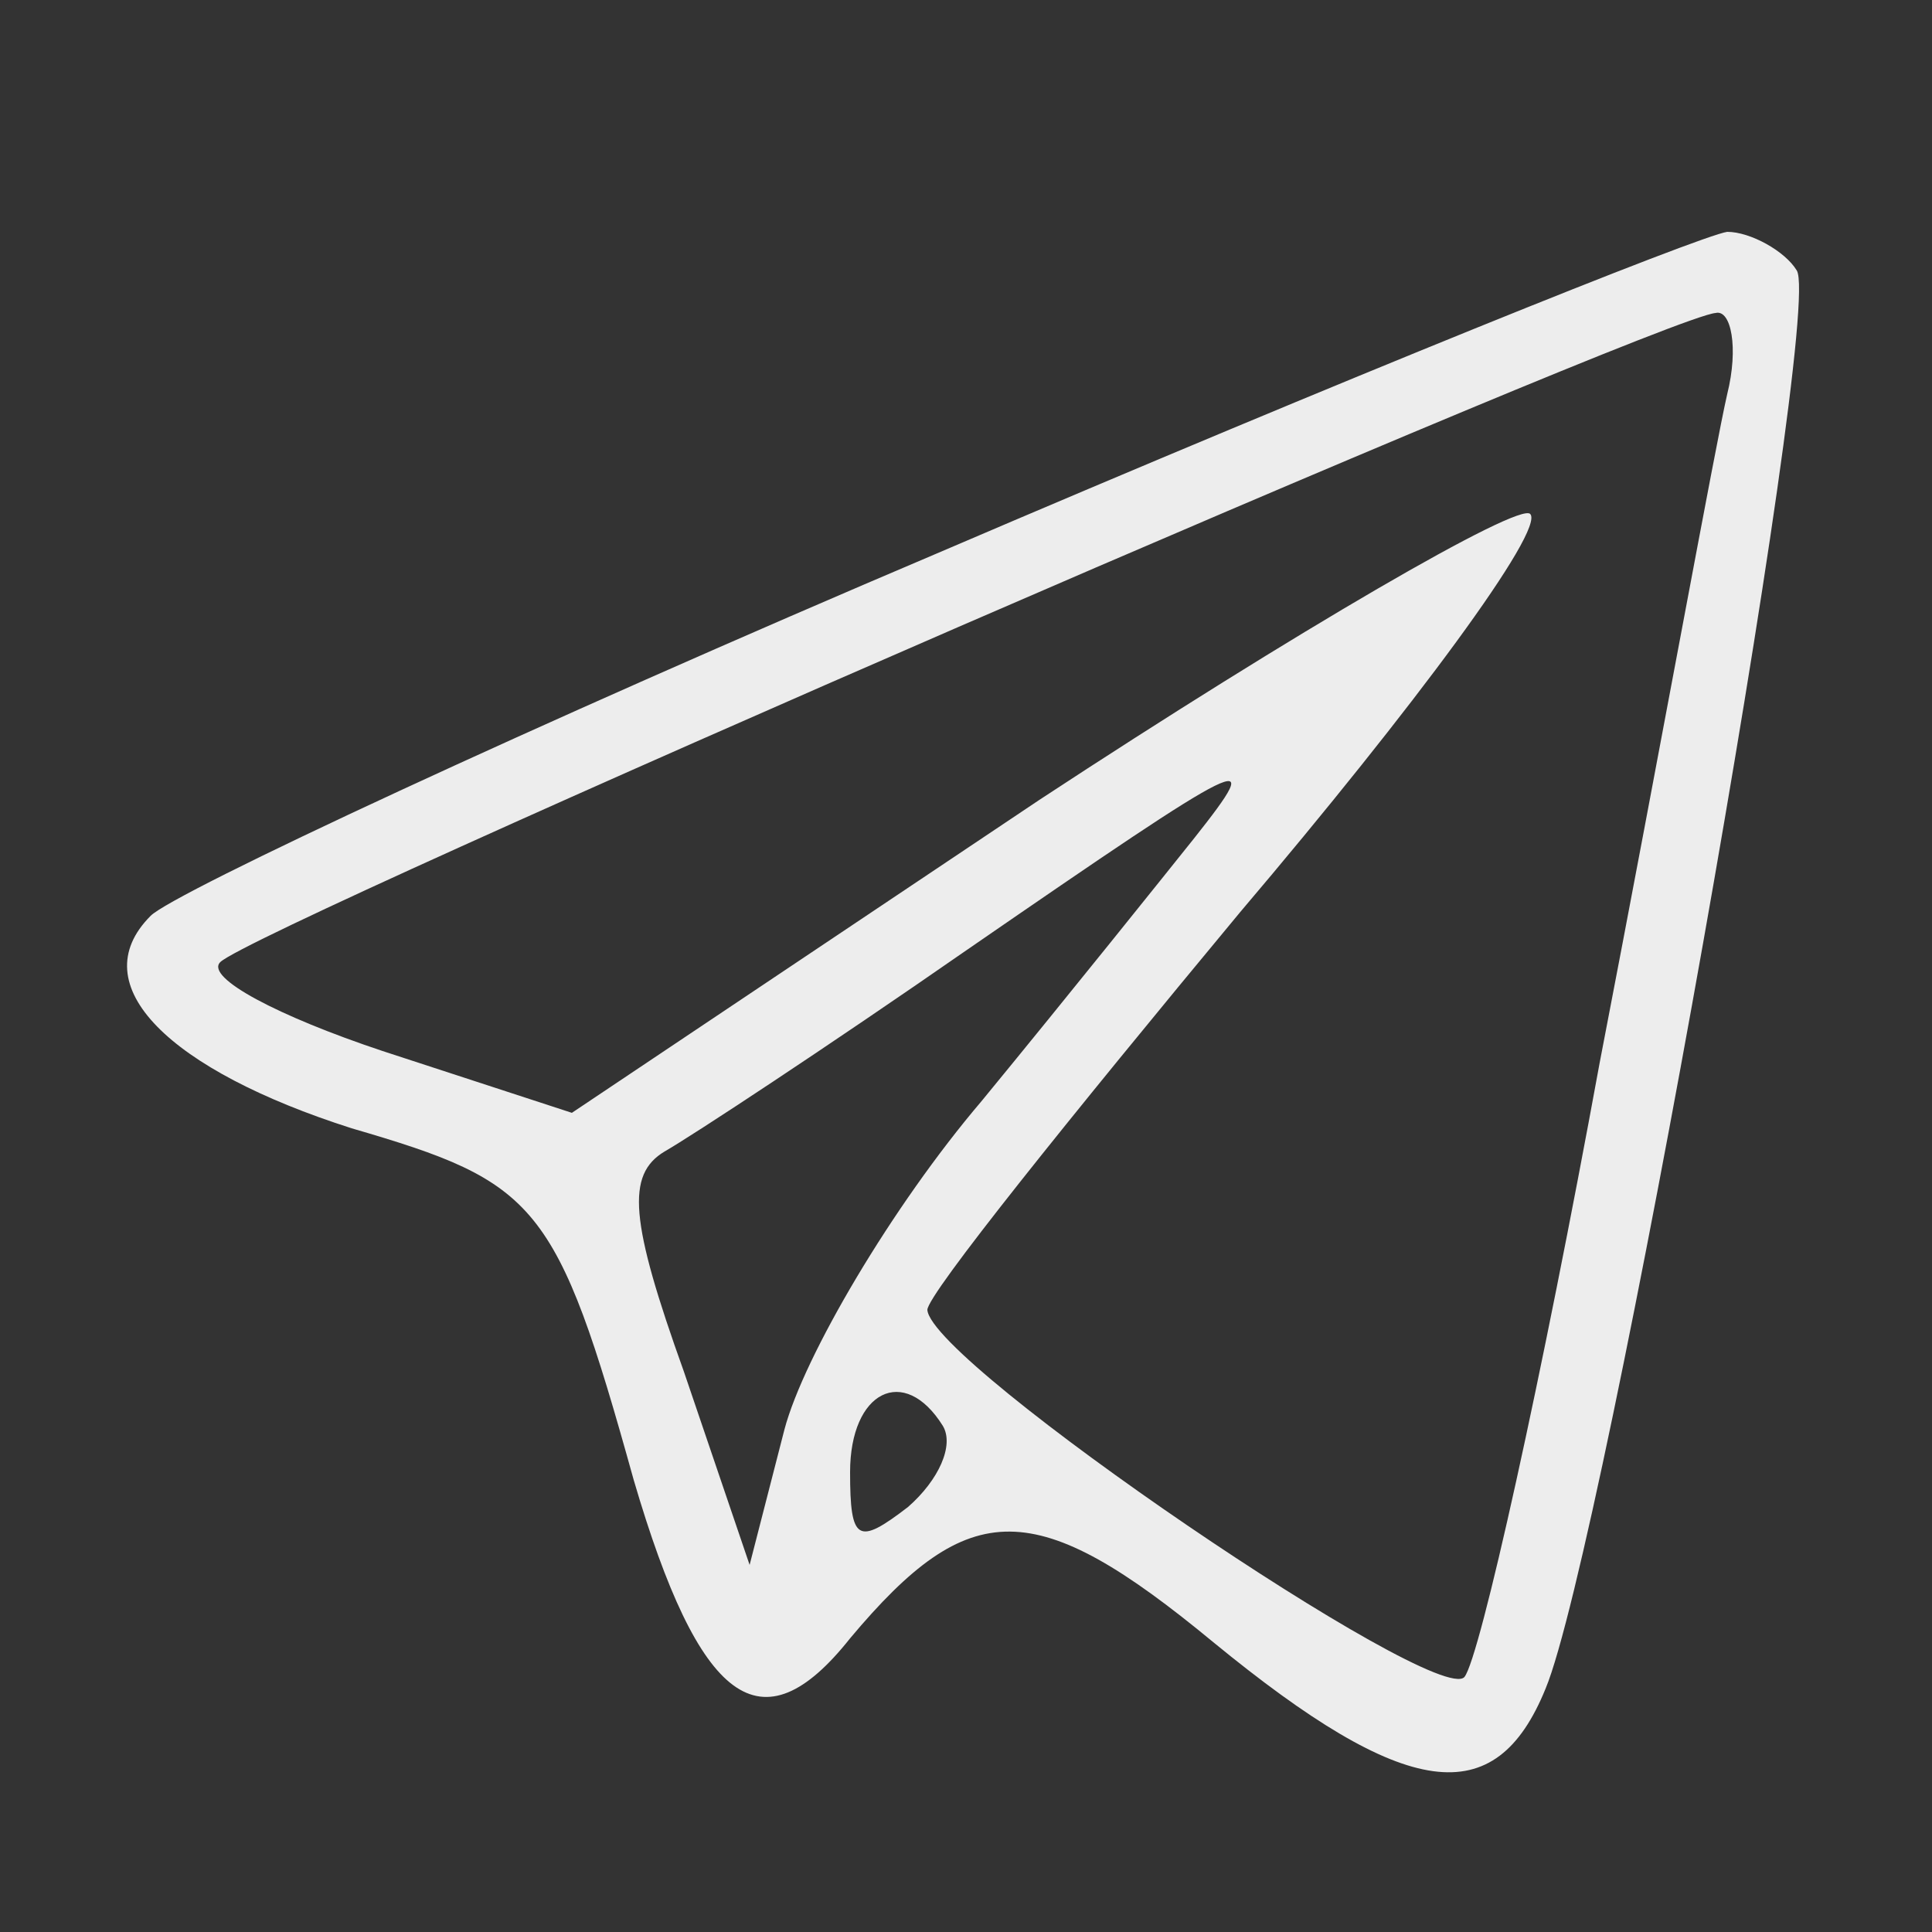 <?xml version="1.0" standalone="no"?>
<!DOCTYPE svg PUBLIC "-//W3C//DTD SVG 20010904//EN"
 "http://www.w3.org/TR/2001/REC-SVG-20010904/DTD/svg10.dtd">
<svg version="1.0" xmlns="http://www.w3.org/2000/svg"
 width="50pt" height="50pt" viewBox="0 0 50 50"
 preserveAspectRatio="xMidYMid meet">

<rect x="0" y="0" width="50" height="50" fill="#333333" stroke="none"/>

<g transform="translate(0,50) scale(0.1,-0.1)"
fill="#EDEDED" stroke="none">
<path d="M243 357 c-106 -45 -198 -88 -204 -94 -18 -18 5 -40 52 -55 48 -14
53 -19 73 -91 17 -58 33 -70 56 -41 31 37 48 37 94 -1 50 -41 73 -44 86 -12
15 36 72 356 65 367 -3 5 -12 10 -18 10 -7 -1 -99 -38 -204 -83z m204 41 c-3
-13 -17 -90 -33 -173 -15 -82 -31 -154 -35 -159 -7 -8 -138 81 -139 95 0 4 37
50 81 103 45 53 79 99 75 103 -3 3 -60 -30 -127 -74 l-121 -81 -49 16 c-27 9
-46 19 -42 23 9 9 373 167 387 168 4 1 6 -9 3 -21z m-138 -115 c-8 -10 -32
-40 -55 -68 -23 -27 -46 -66 -51 -85 l-9 -35 -17 50 c-14 39 -15 51 -5 57 7 4
42 27 78 52 74 51 78 53 59 29z m-65 -152 c3 -5 -1 -14 -9 -21 -13 -10 -15 -9
-15 9 0 21 14 28 24 12z"/>
</g>
</svg>
